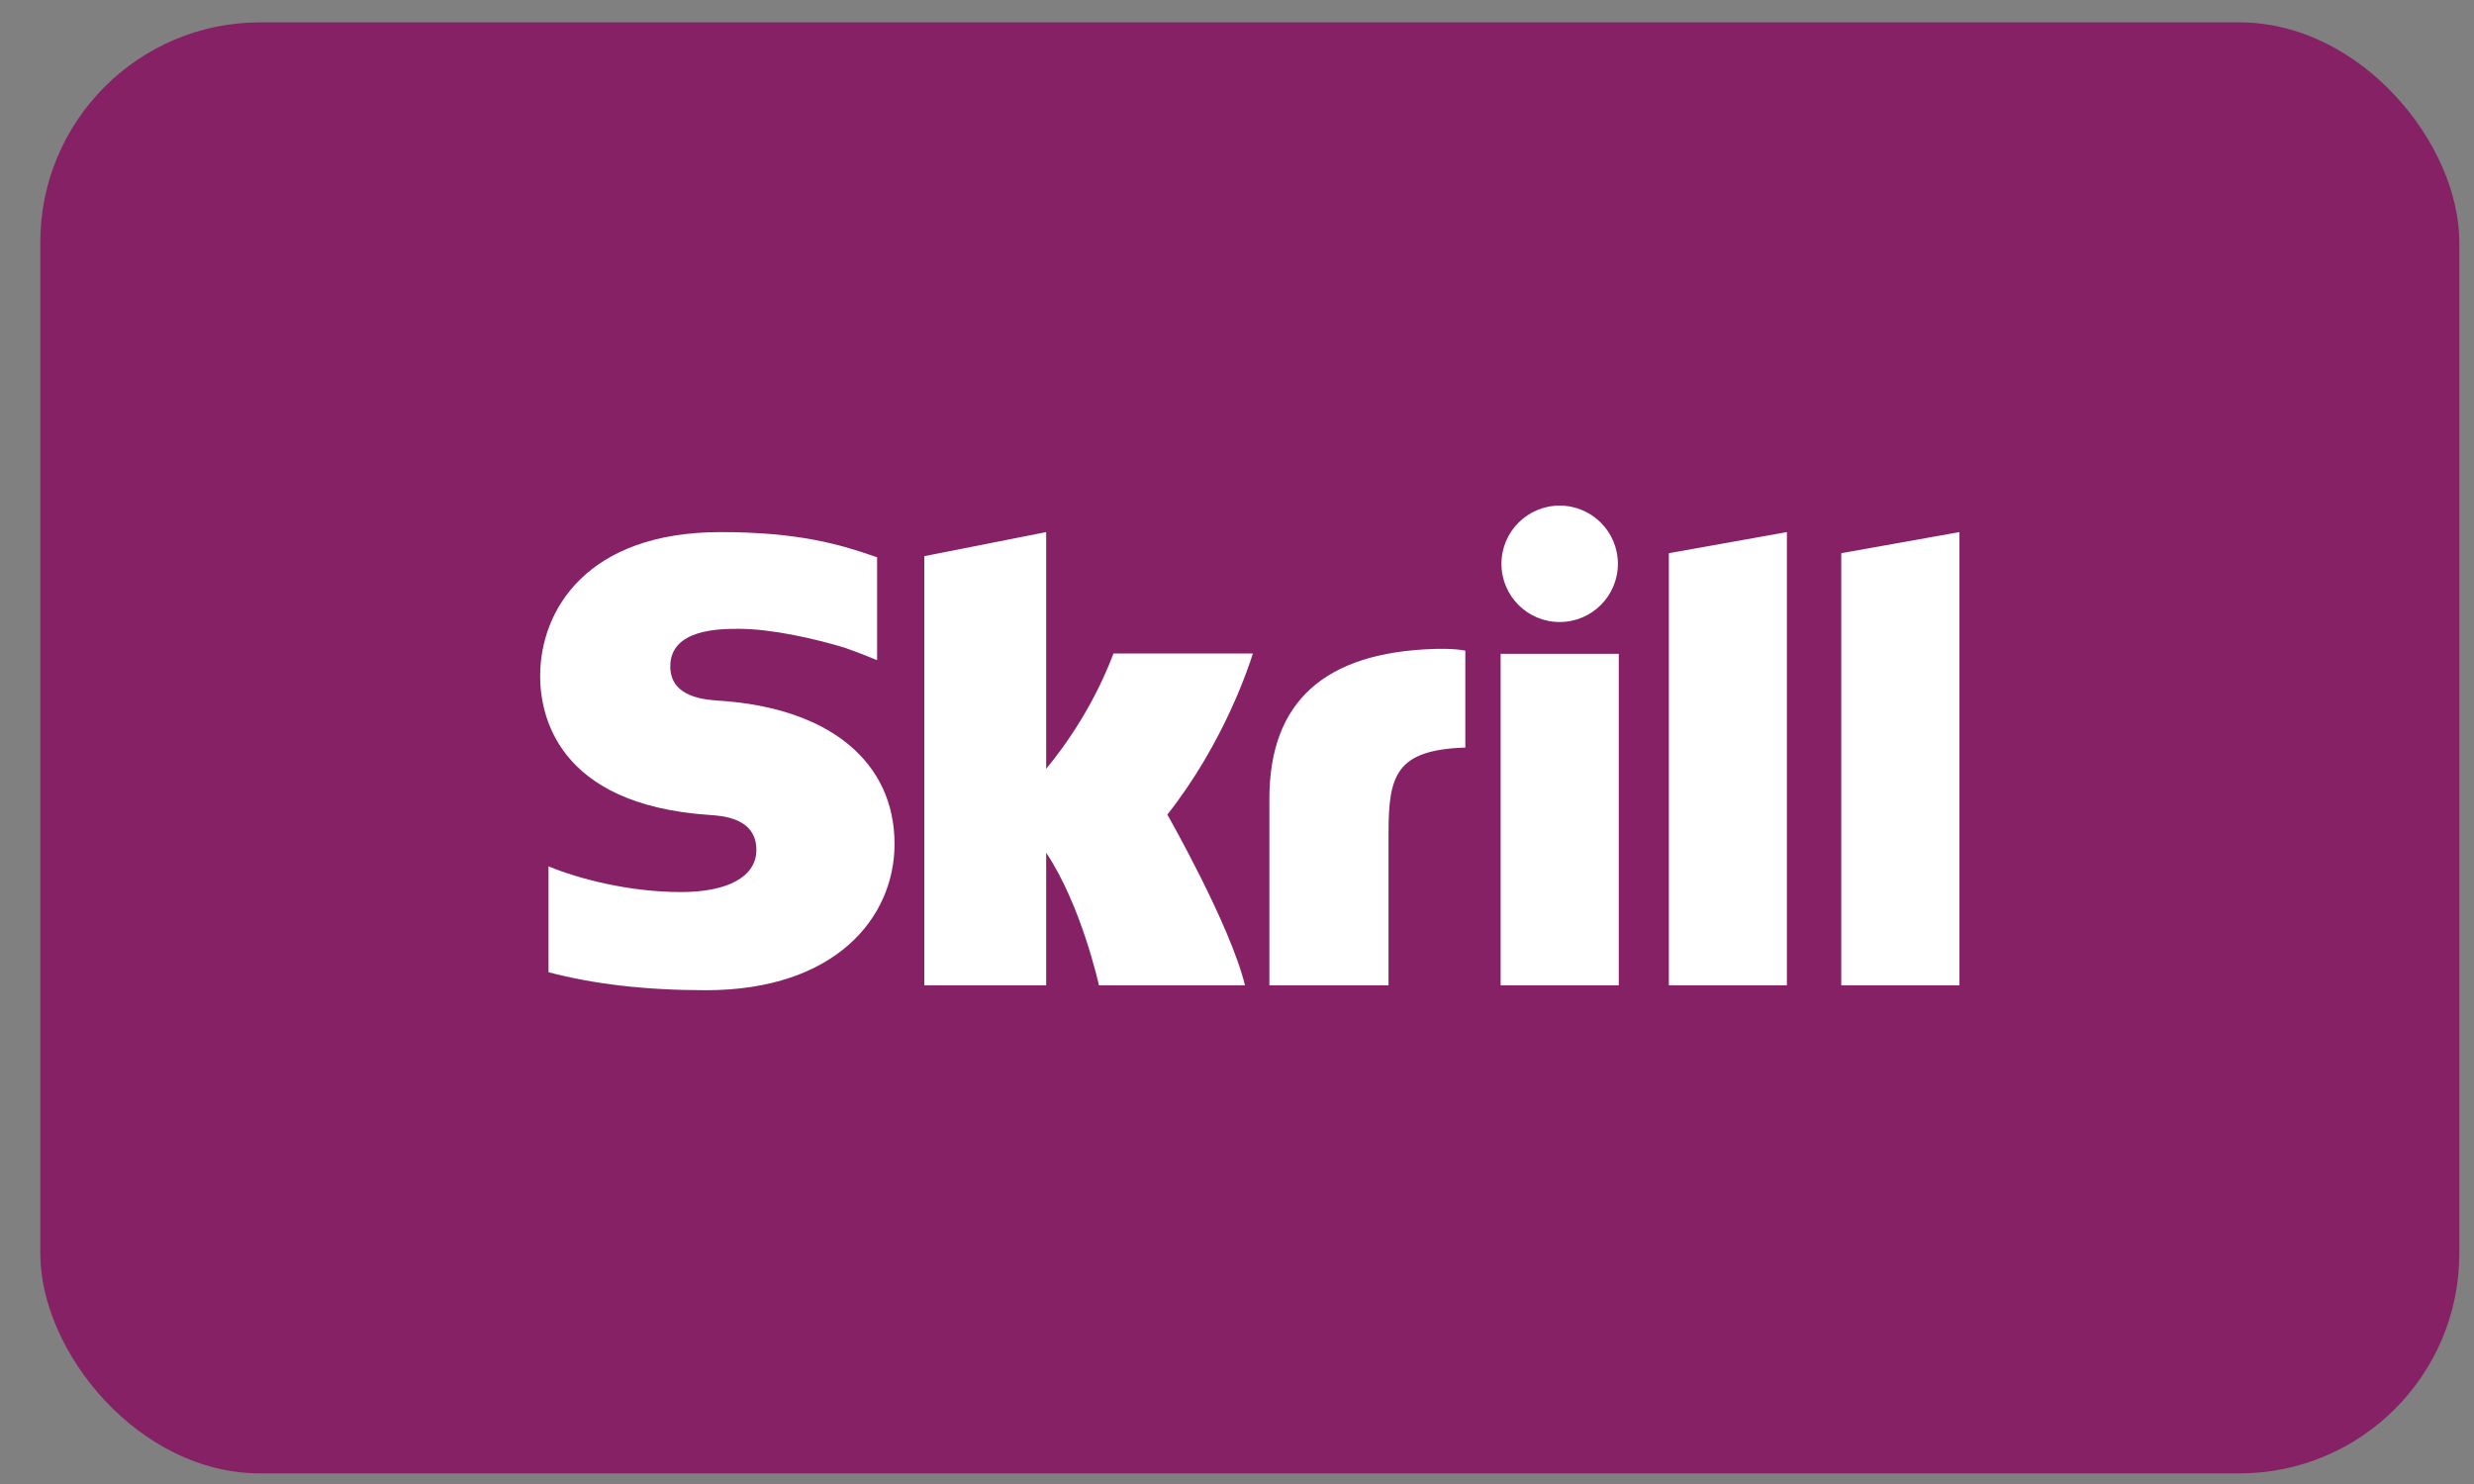 <svg width="45" height="27" viewBox="0 0 45 27" fill="none" xmlns="http://www.w3.org/2000/svg">
<rect x="0" y="0" width="45" height="27" fill="#808080" stroke="none"/>
<g clip-path="url(#clip0_104_4720)">
<rect x="0.733" y="0.407" width="44" height="26.4" rx="4" fill="#862165"/>
<path fill-rule="evenodd" clip-rule="evenodd" d="M28.369 11.317C28.954 11.317 29.428 10.843 29.428 10.258C29.428 9.673 28.954 9.199 28.369 9.199C27.784 9.199 27.31 9.673 27.31 10.258C27.31 10.843 27.784 11.317 28.369 11.317ZM20.253 11.889C20.206 12.009 19.862 12.981 19.029 13.988V9.681L16.812 10.119V17.927H19.029V15.514C19.672 16.477 19.989 17.927 19.989 17.927H22.645C22.382 16.835 21.233 14.821 21.233 14.821C22.264 13.513 22.717 12.12 22.789 11.889H20.253ZM26.083 11.807C24.097 11.871 23.089 12.762 23.089 14.534V17.927H25.256V15.16C25.256 14.099 25.395 13.644 26.653 13.601V11.838C26.442 11.793 26.083 11.807 26.083 11.807ZM13.092 12.749C12.821 12.731 12.192 12.69 12.192 12.124C12.192 11.441 13.097 11.441 13.437 11.441C14.034 11.441 14.807 11.617 15.36 11.783C15.36 11.783 15.668 11.891 15.93 12.002L15.954 12.009V11.984V10.138L15.921 10.128C15.269 9.9 14.511 9.681 13.106 9.681C10.684 9.681 9.825 11.092 9.825 12.301C9.825 12.998 10.124 14.638 12.898 14.827C13.133 14.842 13.758 14.878 13.758 15.463C13.758 15.946 13.247 16.23 12.387 16.23C11.445 16.23 10.531 15.991 9.977 15.763V17.689C10.807 17.907 11.744 18.016 12.842 18.016C15.21 18.016 16.271 16.681 16.271 15.358C16.271 13.857 15.084 12.882 13.092 12.749ZM27.295 17.927H29.444V11.896H27.295V17.927ZM33.491 10.065V17.927H35.641V9.681L33.491 10.065ZM30.355 10.065L32.502 9.681V17.927H30.355V10.065Z" fill="white"/>
</g>
<defs>
<clipPath id="clip0_104_4720">
<rect width="44" height="26.4" fill="white" transform="translate(0.733 0.407)"/>
</clipPath>
</defs>
</svg>
